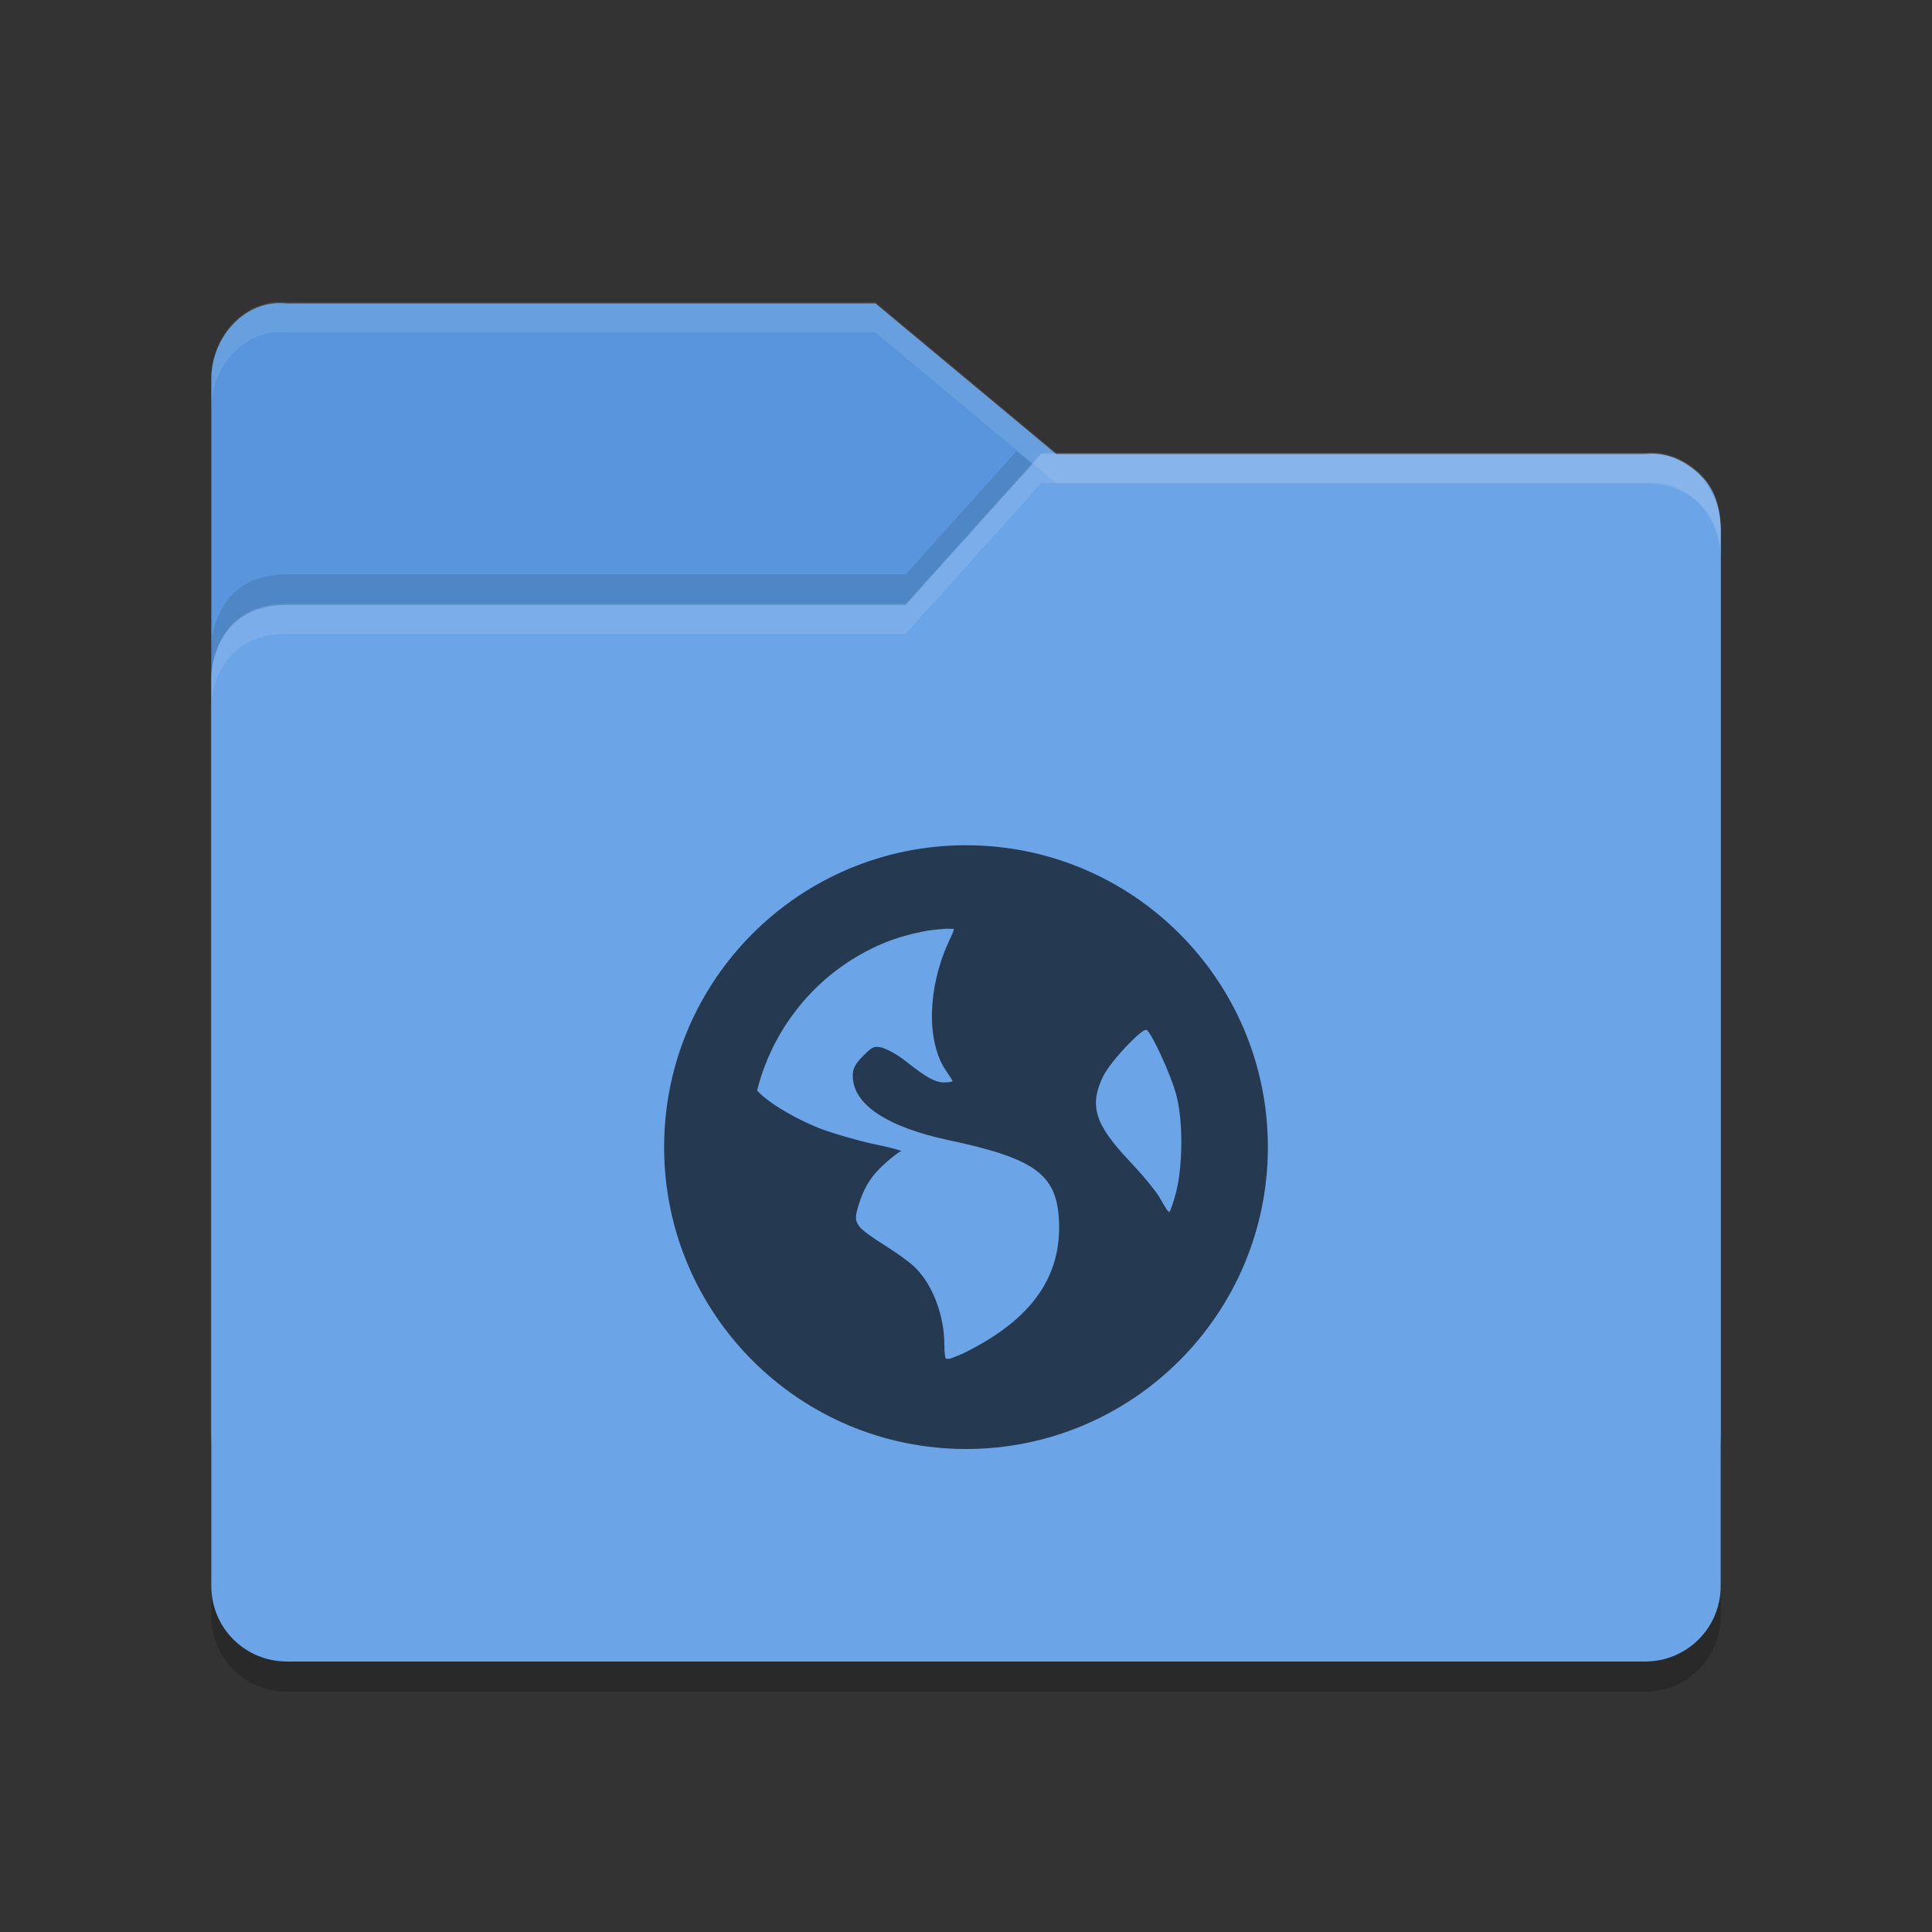 <?xml version="1.0" encoding="UTF-8" standalone="no"?>
<svg xmlns="http://www.w3.org/2000/svg" height="64" viewBox="0 0 64 64" width="64" version="1.1">
 <rect x="0" y="0" width="64" height="64" fill="#333333" stroke="none"/>
 <g transform="translate(0 -988.36)">
  <path fill="#5895dc" d="m7 1035.9v-34.988c0-1.385 1.123-2.653 2.5-2.5h19.5l6 4.999h19.628s2.372 0 2.372 2.499v29.99c0 1.385-1.115 2.499-2.5 2.499h-44.999c-1.385 0-2.5-1.115-2.5-2.499z"/>
  <path opacity=".1" d="m33.68 1003.3-3.68 4.088h-20.5c-2.5 0-2.5 2.396-2.5 2.396v2s0-2.396 2.5-2.396h20.5l4.5-5h0.486l-1.307-1.088zm22.355 1.565c0.578 0.467 0.957 1.211 0.963 2.004-0.009-1.07-0.459-1.661-0.963-2.004z"/>
  <path fill="#6ba4e7" d="m57 1040.9v-35c0-1.385-1.123-2.653-2.5-2.5h-20l-4.5 5h-20.5c-2.5 0-2.5 2.396-2.5 2.396v30.104c0 1.385 1.115 2.5 2.5 2.5h45c1.385 0 2.5-1.115 2.5-2.5z"/>
  <path opacity=".1" transform="translate(0 988.36)" fill="#fff" d="m34.5 15l-4.5 5h-20.5c-2.5 0-2.5 2.396-2.5 2.396v1s0-2.396 2.5-2.396h20.5l4.5-5h20c1.377-0.153 2.5 1.115 2.5 2.5v-1c0-1.385-1.123-2.653-2.5-2.5h-20z"/>
  <path opacity=".2" d="m7 1040.9v1c0 1.385 1.115 2.5 2.5 2.5h45c1.385 0 2.5-1.115 2.5-2.5v-1c0 1.385-1.115 2.5-2.5 2.5h-45c-1.385 0-2.5-1.115-2.5-2.5z"/>
  <path opacity=".1" transform="translate(0 988.36)" fill="#fff" d="m9.5 10.014c-1.377-0.154-2.5 1.115-2.5 2.5v1c0-1.385 1.123-2.654 2.5-2.5h19.5l6 4.998h19.629s2.371 0.001 2.371 2.5v-1c0-2.499-2.371-2.5-2.371-2.5h-19.629l-6-4.998h-19.5z"/>
 </g>
 <rect opacity=".001" rx=".743" ry=".664" height="20" width="20" y="28" x="22"/>
 <path opacity=".65" style="enable-background:new" d="m32 28c-5.523 0-10 4.477-10 10s4.477 10 10 10 10-4.477 10-10c0-5.523-4.477-10-10-10zm-0.714 2.768c0.096-0.01 0.216 0.006 0.312 0 0.011 0.046-0.07 0.208-0.179 0.446-0.694 1.516-0.733 3.292-0.089 4.241 0.117 0.172 0.223 0.336 0.223 0.357 0 0.021-0.126 0.045-0.268 0.045-0.334 0-0.649-0.203-1.295-0.714-0.287-0.227-0.659-0.418-0.804-0.446-0.227-0.045-0.287-0.025-0.58 0.268-0.273 0.273-0.357 0.42-0.357 0.67 0 0.947 1.124 1.7 3.214 2.143 2.838 0.602 3.538 1.142 3.616 2.634 0.098 1.871-0.898 3.283-3.08 4.375-0.26 0.13-0.426 0.181-0.536 0.223-0.048-0.004-0.086 0.004-0.134 0-0.019-0.058-0.045-0.192-0.045-0.446 0-0.994-0.392-2.017-0.982-2.589-0.158-0.154-0.602-0.479-0.982-0.714-0.38-0.235-0.763-0.508-0.848-0.625-0.142-0.193-0.153-0.312-0.045-0.67 0.198-0.653 0.434-1.016 0.893-1.429 0.24-0.216 0.482-0.398 0.536-0.402 0.053-0.004-0.307-0.113-0.848-0.223-0.541-0.111-1.332-0.343-1.741-0.491-0.748-0.271-1.758-0.839-2.143-1.25-0.016-0.017-0.03-0.029-0.045-0.045 0.552-2.197 2.1-3.998 4.152-4.866 0.429-0.182 0.872-0.306 1.339-0.402 0.233-0.048 0.474-0.065 0.714-0.089zm6.696 3.348c0.168 0.104 0.801 1.474 0.982 2.143 0.233 0.863 0.217 2.357 0 3.214-0.082 0.326-0.188 0.632-0.223 0.67-0.035 0.038-0.163-0.181-0.312-0.446-0.15-0.266-0.629-0.83-1.027-1.25-1.149-1.212-1.329-1.845-0.848-2.813 0.243-0.488 1.299-1.598 1.429-1.518z"/>
</svg>
